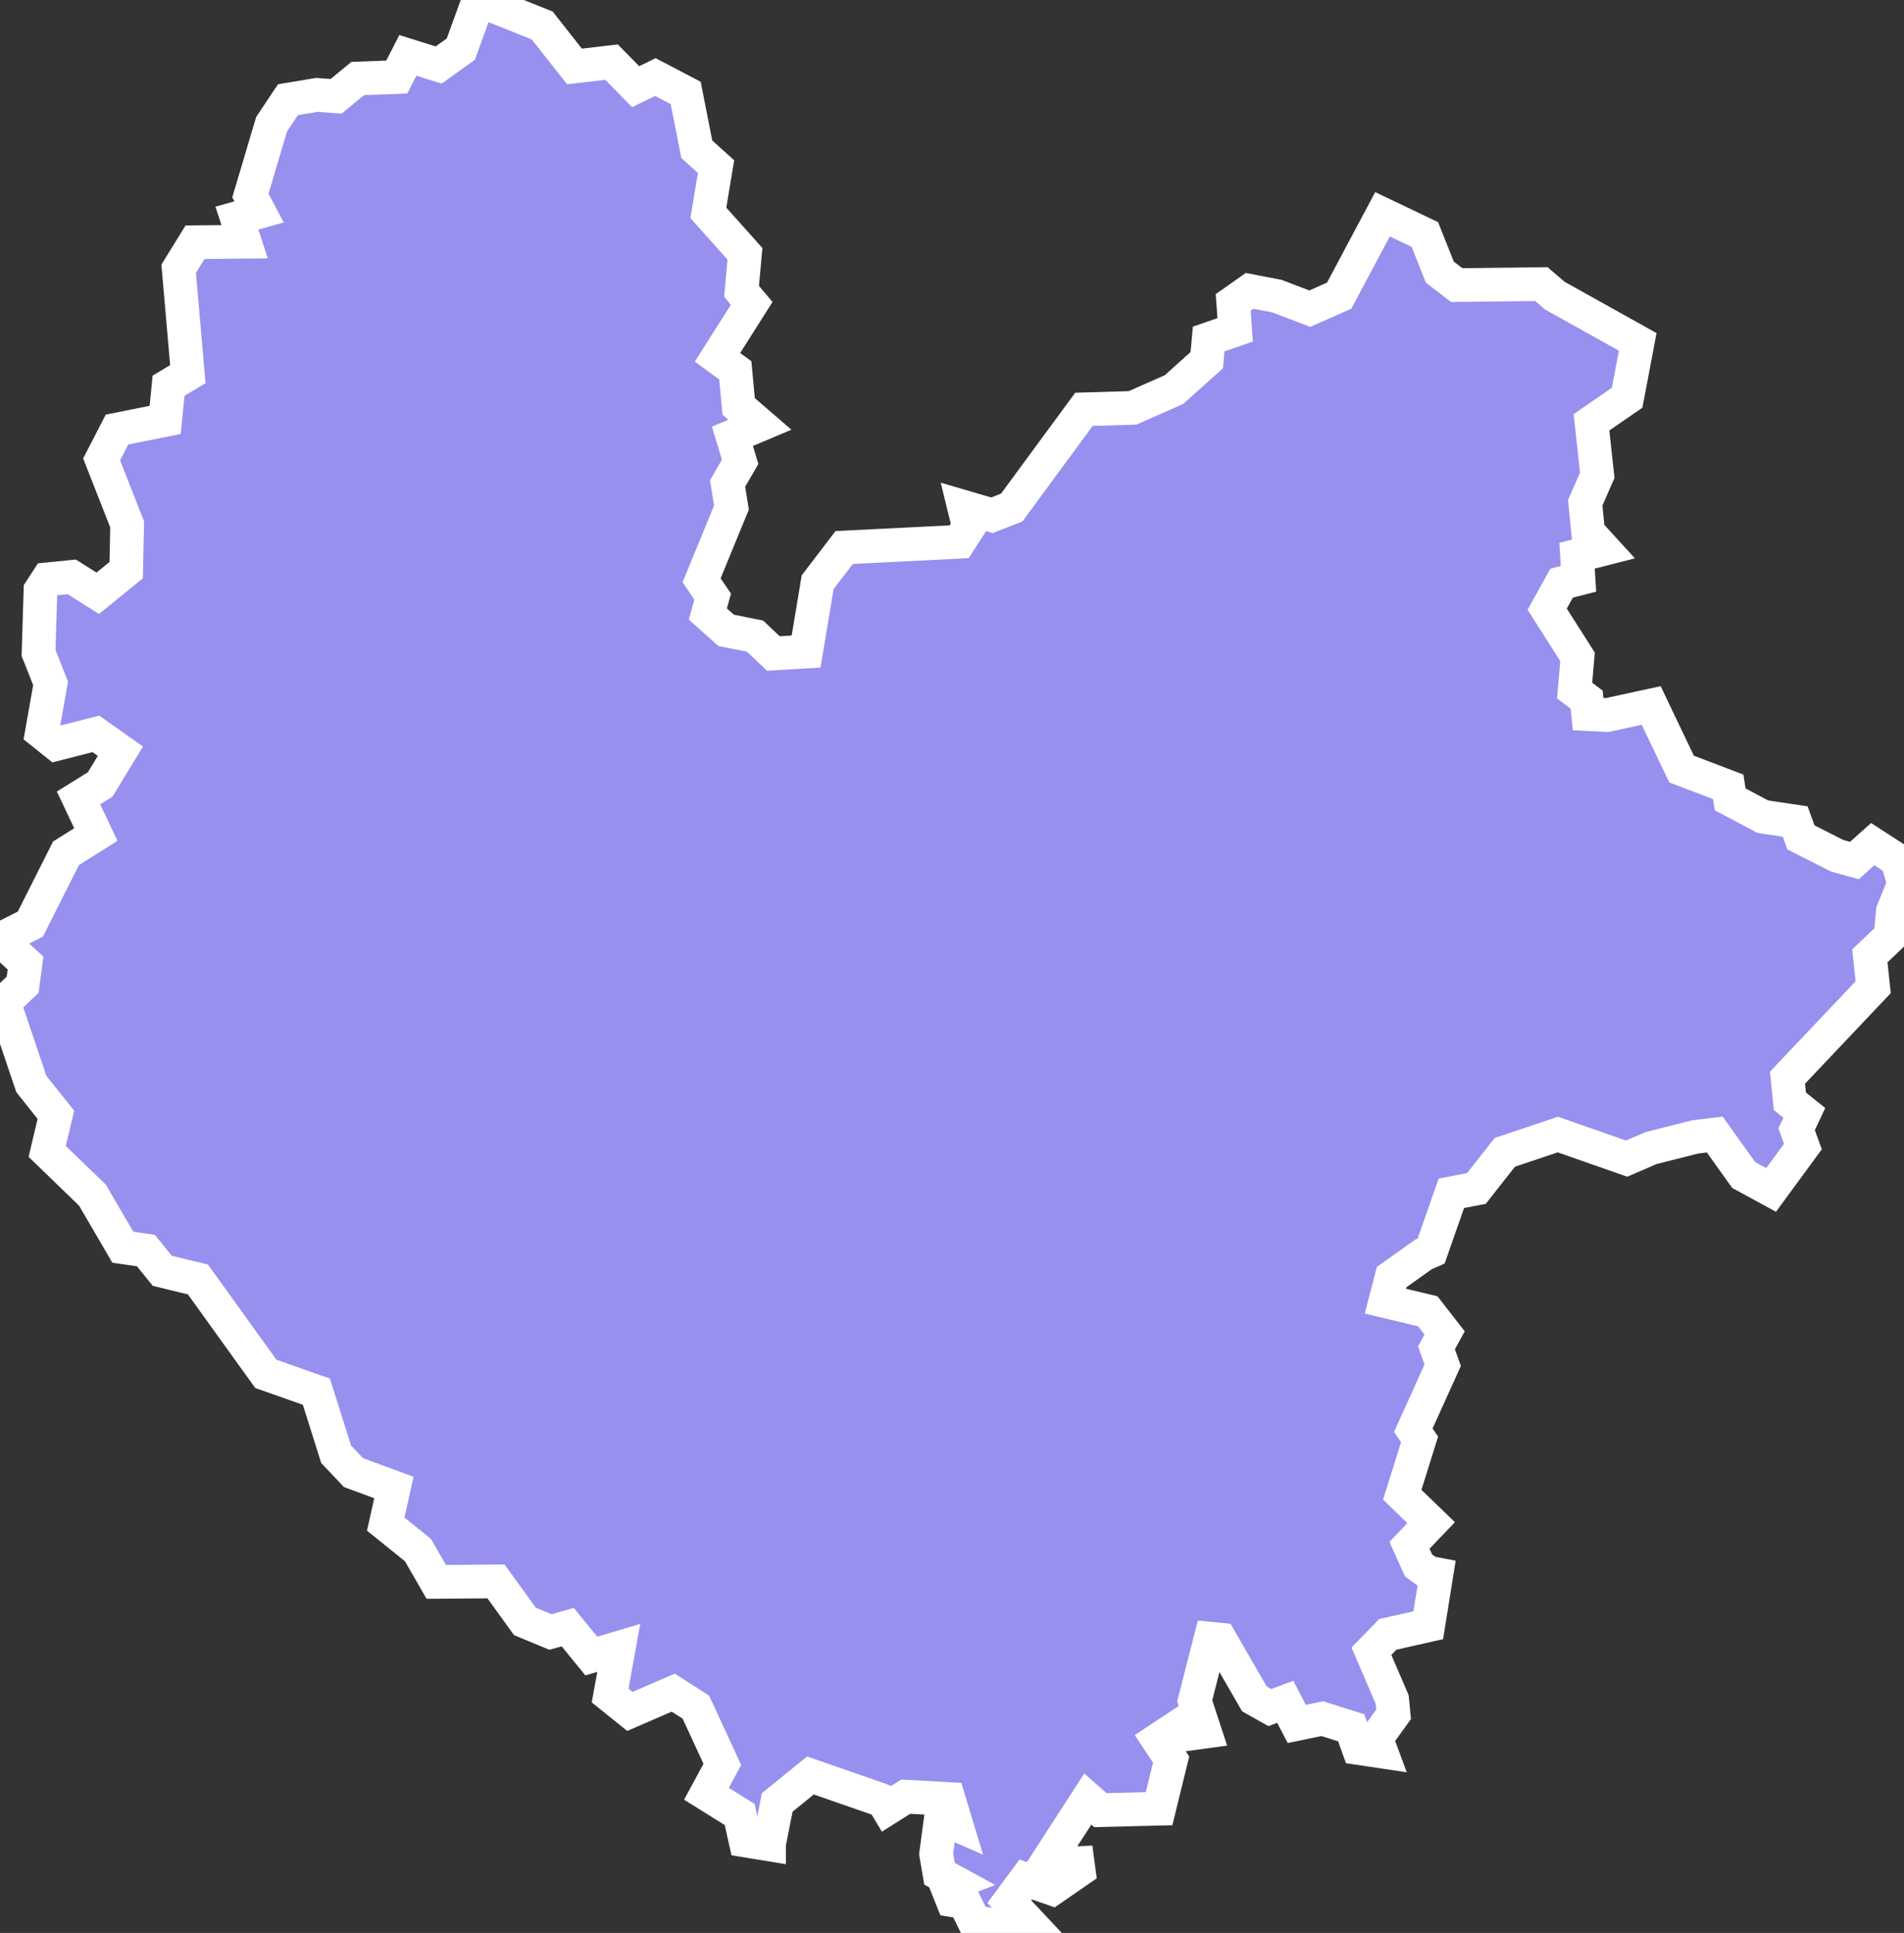 <svg xmlns="http://www.w3.org/2000/svg" viewBox="173.588 75.773 39.54 40.14" width="39.54" height="40.14">
            <rect x="173.588" y="75.773" width="39.54" height="40.14" fill="#333333" stroke="none"/>
            <path 
                d="m 177.638,80.803 1.03,-0.01 -0.16,-0.49 0.46,-0.13 -0.18,-0.34 0.44,-1.48 0.34,-0.51 0.6,-0.1 0,0 0.4,0.03 0,0 0.45,-0.37 0.81,-0.03 0.23,-0.45 0.64,0.2 0.46,-0.33 0.37,-1.02 1.32,0.53 0.67,0.85 0.77,-0.09 0.5,0.51 0.41,-0.2 0.63,0.33 0.23,1.17 0.4,0.36 -0.16,0.96 0.76,0.85 -0.07,0.78 0.21,0.25 -0.71,1.12 0.37,0.27 0.07,0.75 0.44,0.38 -0.57,0.24 0.16,0.53 -0.26,0.45 0.08,0.5 -0.62,1.51 0.23,0.34 -0.1,0.36 0.38,0.34 0.6,0.12 0.38,0.36 0.68,-0.04 0.24,-1.44 0.55,-0.72 2.39,-0.12 0,0 0.2,-0.31 -0.1,-0.41 0,0 0.58,0.17 0.41,-0.16 1.5,-2.04 1.01,-0.03 0.86,-0.38 0.68,-0.61 0.04,-0.44 0.55,-0.19 -0.04,-0.57 0.34,-0.24 0,0 0.57,0.11 0,0 0.68,0.26 0.61,-0.27 0.9,-1.69 0.88,0.42 0.31,0.78 0.35,0.27 1.76,-0.02 0.28,0.24 0,0 1.72,0.96 -0.22,1.16 -0.74,0.51 0.12,1.1 -0.25,0.57 0.06,0.61 0.32,0.35 -0.55,0.14 0.03,0.48 -0.35,0.09 -0.3,0.54 0.63,0.99 -0.06,0.7 0.25,0.19 0,0 0.03,0.3 0.39,0.02 0,0 0.92,-0.2 0.63,1.32 0.97,0.37 0.04,0.26 0,0 0.68,0.36 0,0 0.67,0.1 0.12,0.33 0.75,0.38 0,0 0.36,0.1 0.38,-0.34 0.51,0.33 0.14,0.49 -0.23,0.57 0,0 -0.05,0.52 -0.43,0.41 0.07,0.65 -1.78,1.88 0.05,0.49 0.3,0.24 -0.16,0.34 0.13,0.36 -0.66,0.9 0,0 -0.57,-0.31 -0.6,-0.84 0,0 -0.41,0.05 0,0 -0.91,0.23 0,0 -0.51,0.22 0,0 -1.43,-0.5 -1.1,0.37 -0.59,0.75 -0.52,0.1 -0.42,1.2 0,0 -0.16,0.07 0,0 -0.66,0.47 -0.13,0.5 0.88,0.21 0.35,0.45 -0.17,0.31 0.13,0.36 -0.61,1.35 0,0 0.13,0.19 0,0 -0.36,1.15 0.6,0.58 -0.45,0.47 0.19,0.42 0,0 0.21,0.15 0,0 0.16,0.03 -0.17,1.06 -0.84,0.19 -0.34,0.35 0.43,1 0.03,0.31 -0.36,0.5 0.1,0.27 -0.47,-0.07 -0.15,-0.42 -0.6,-0.19 -0.53,0.11 -0.24,-0.46 -0.32,0.12 -0.32,-0.18 -0.71,-1.23 -0.2,-0.02 -0.33,1.29 0.21,0.64 -0.22,0.03 -0.07,-0.31 -0.68,0.45 0.27,0.41 -0.25,1.02 -1.22,0.03 -0.26,-0.23 -0.88,1.36 0.67,-0.03 0.02,0.15 -0.55,0.38 -0.55,-0.19 0,0 -0.34,0.46 0,0 0.61,0.65 0,0 -1.11,-0.19 -0.14,0.14 -0.29,-0.59 -0.25,-0.04 -0.12,-0.3 0.18,-0.07 -0.33,-0.18 -0.07,-0.41 0.1,-0.75 0.32,0.14 -0.16,-0.53 -0.89,-0.05 -0.38,0.24 -0.09,-0.15 0,0 -0.07,-0.03 0,0 -1.44,-0.5 -0.69,0.56 -0.17,0.86 0,0 0,0.01 0,0 -0.49,-0.08 -0.12,-0.54 -0.69,-0.43 0.33,-0.61 -0.55,-1.19 -0.47,-0.3 -0.9,0.39 -0.41,-0.33 0.18,-0.99 -0.57,0.17 -0.49,-0.6 -0.36,0.1 -0.53,-0.22 -0.6,-0.83 -1.24,0.01 -0.38,-0.66 -0.67,-0.54 0.17,-0.76 -0.84,-0.31 -0.36,-0.38 -0.41,-1.3 -1.05,-0.37 -1.41,-1.96 -0.74,-0.18 0,0 -0.34,-0.42 -0.48,-0.07 -0.63,-1.08 -0.94,-0.91 0.18,-0.76 -0.51,-0.64 -0.57,-1.69 0.39,-0.37 0.06,-0.45 -0.53,-0.49 0.63,-0.32 0.74,-1.47 0.62,-0.39 -0.36,-0.76 0.45,-0.28 0.42,-0.69 -0.51,-0.36 -0.82,0.21 -0.3,-0.24 0.18,-1.02 -0.25,-0.63 0.04,-1.3 0.15,-0.23 0.5,-0.05 0.54,0.34 0.59,-0.48 0.02,-0.95 -0.53,-1.35 0.32,-0.62 1,-0.2 0.07,-0.71 0.4,-0.24 -0.19,-2.19 z" 
                fill="rgb(151, 144, 238)" 
                stroke="white" 
                stroke-width=".7px"
                title="Thái Nguyên" 
                id="VN-69" 
            />
        </svg>